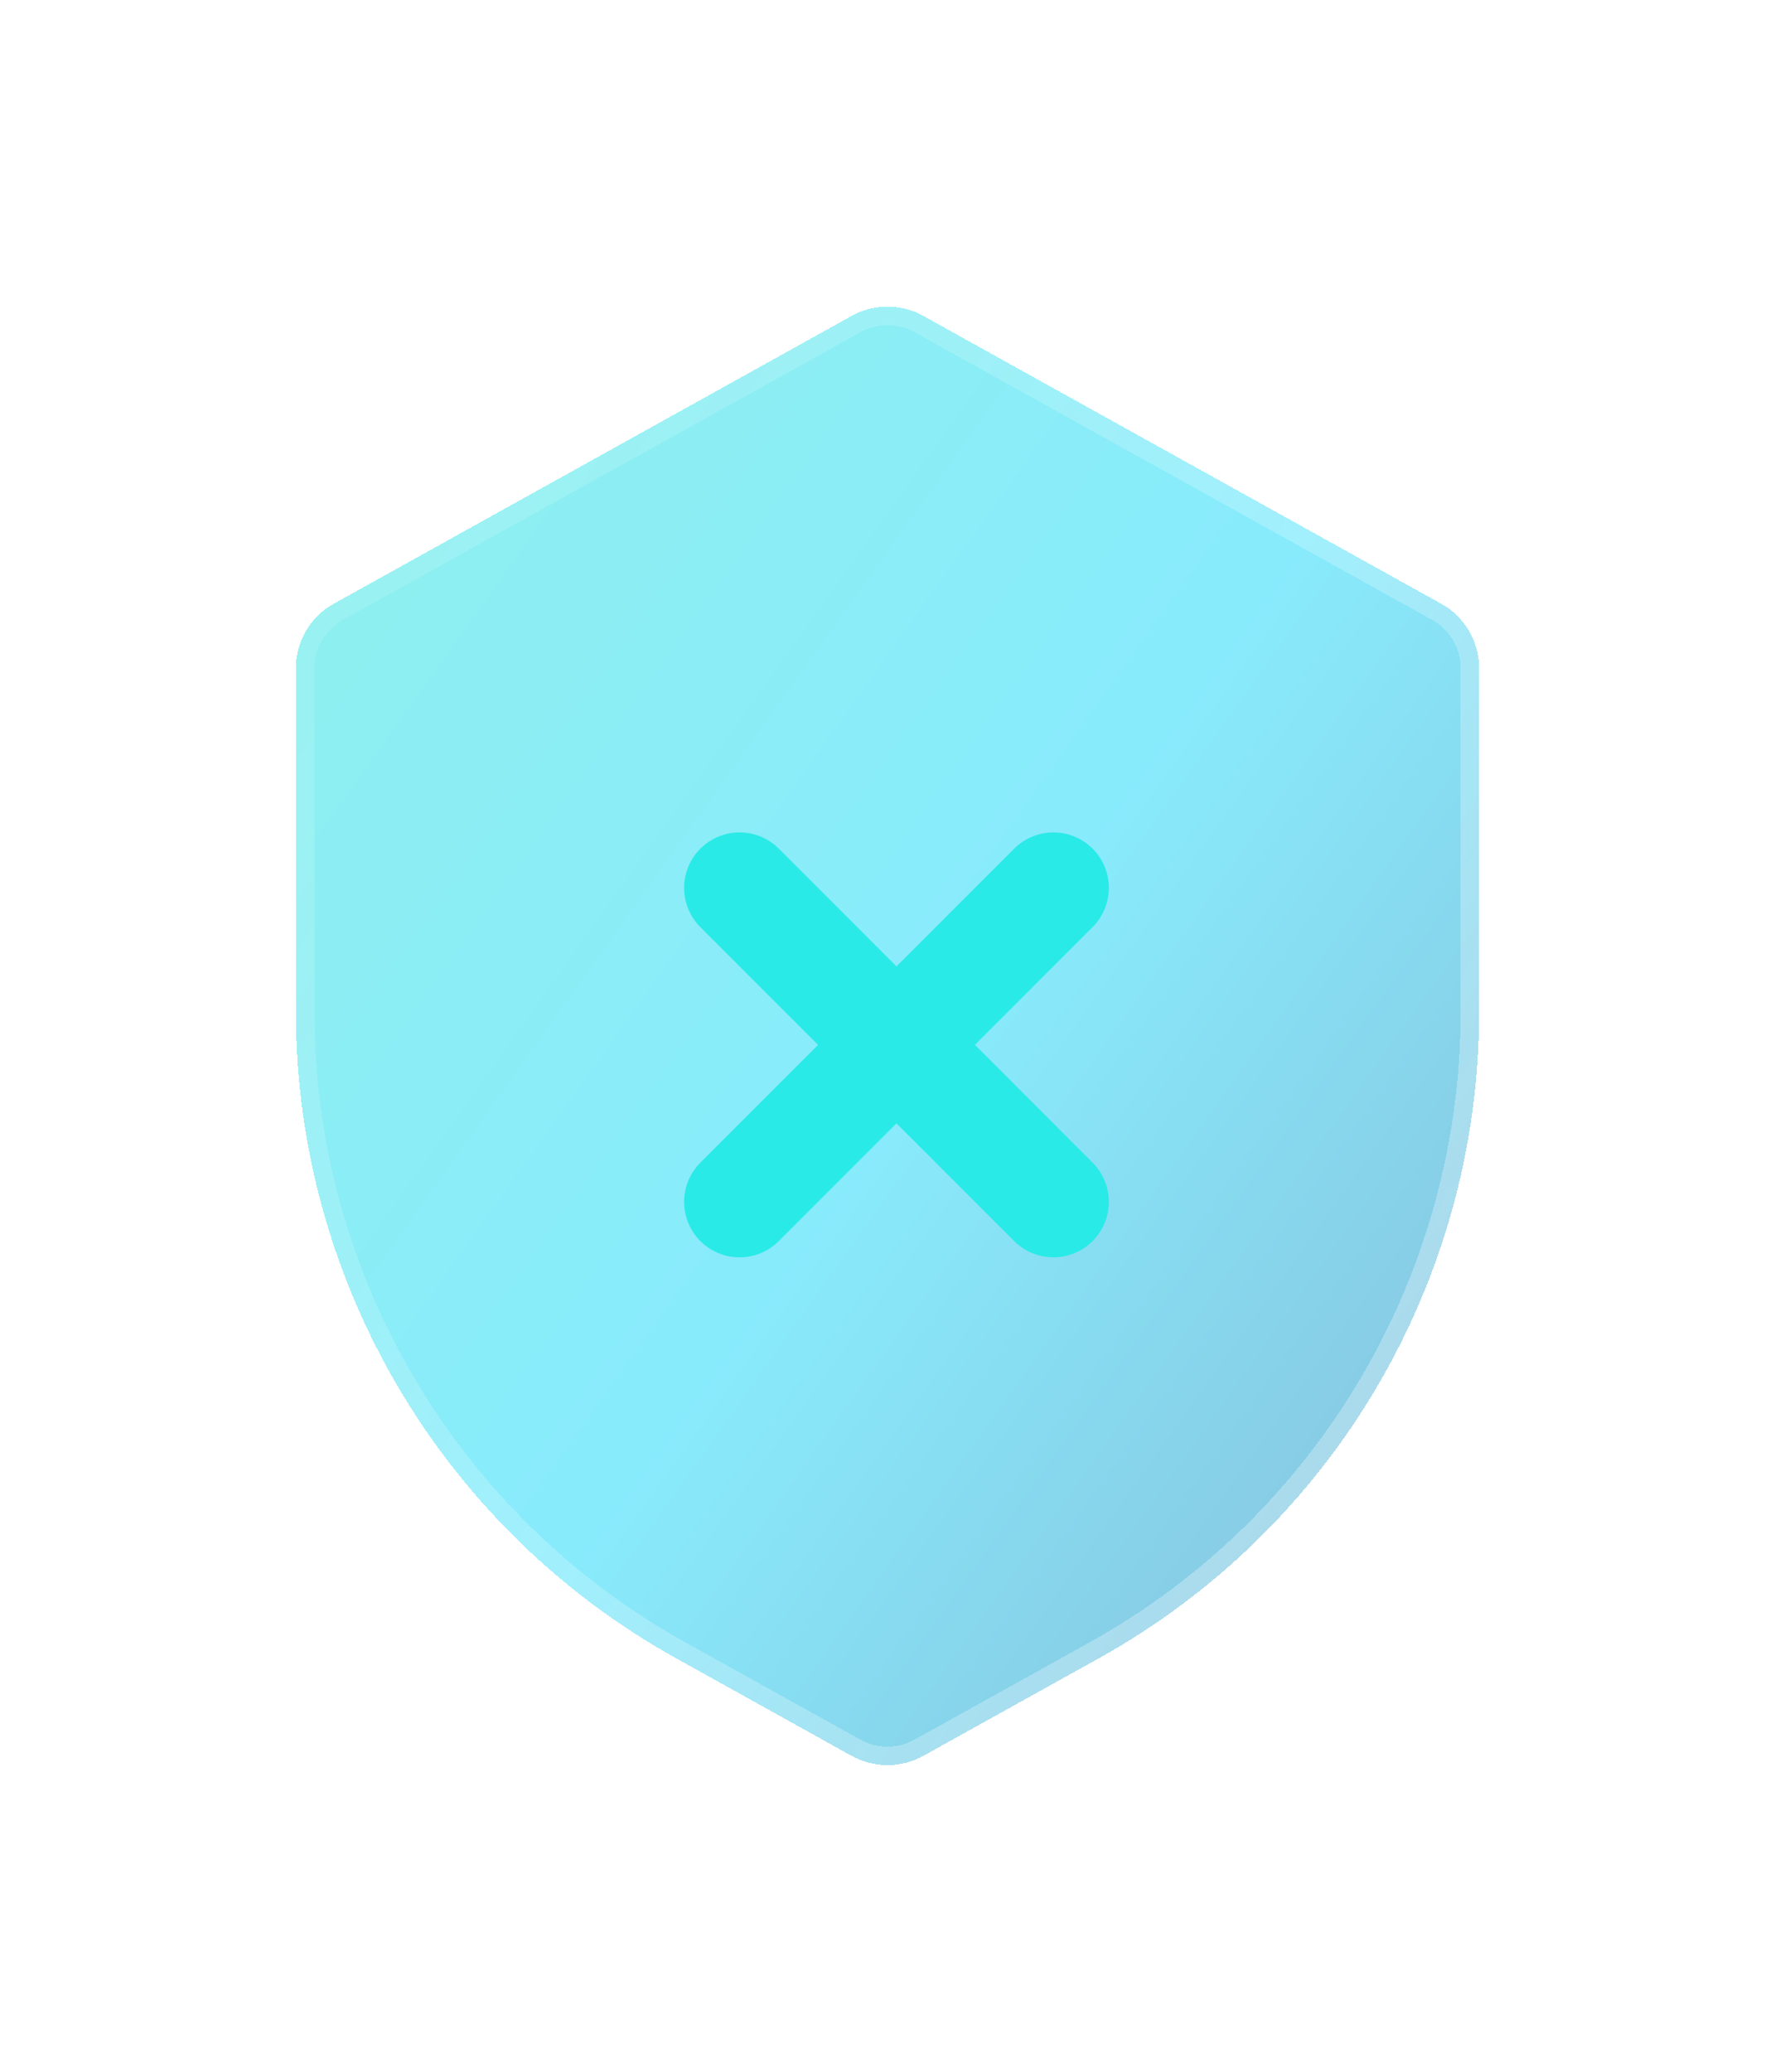 <svg width="24" height="28" viewBox="0 0 24 28" fill="none" xmlns="http://www.w3.org/2000/svg">
<g filter="url(#filter0_bdi_319_193)">
<path d="M4 9.033C4 8.67 4.197 8.335 4.514 8.159L11.514 4.27C11.816 4.102 12.184 4.102 12.486 4.27L19.486 8.159C19.803 8.335 20 8.67 20 9.033V13.671C20 17.303 18.031 20.649 14.856 22.413L12.486 23.73C12.184 23.898 11.816 23.898 11.514 23.73L9.144 22.413C5.969 20.649 4 17.303 4 13.671V9.033Z" fill="url(#paint0_linear_319_193)" shape-rendering="crispEdges"/>
<path d="M4.125 9.033C4.125 8.715 4.297 8.422 4.575 8.268L11.575 4.379C11.839 4.232 12.161 4.232 12.425 4.379L19.425 8.268C19.703 8.422 19.875 8.715 19.875 9.033V13.671C19.875 17.258 17.931 20.562 14.796 22.304L12.425 23.621C12.161 23.768 11.839 23.768 11.575 23.621L9.204 22.304C6.069 20.562 4.125 17.258 4.125 13.671V9.033Z" stroke="url(#paint1_linear_319_193)" stroke-opacity="0.7" stroke-width="0.25" shape-rendering="crispEdges"/>
</g>
<g filter="url(#filter1_d_319_193)">
<path d="M10 16.243L14.243 12" stroke="#2AEAE7" stroke-width="1.5" stroke-linecap="round" stroke-linejoin="round"/>
<path d="M10 12L14.243 16.243" stroke="#2AEAE7" stroke-width="1.5" stroke-linecap="round" stroke-linejoin="round"/>
</g>
<defs>
<filter id="filter0_bdi_319_193" x="0" y="0.144" width="24" height="27.712" filterUnits="userSpaceOnUse" color-interpolation-filters="sRGB">
<feFlood flood-opacity="0" result="BackgroundImageFix"/>
<feGaussianBlur in="BackgroundImageFix" stdDeviation="1"/>
<feComposite in2="SourceAlpha" operator="in" result="effect1_backgroundBlur_319_193"/>
<feColorMatrix in="SourceAlpha" type="matrix" values="0 0 0 0 0 0 0 0 0 0 0 0 0 0 0 0 0 0 127 0" result="hardAlpha"/>
<feOffset/>
<feGaussianBlur stdDeviation="2"/>
<feComposite in2="hardAlpha" operator="out"/>
<feColorMatrix type="matrix" values="0 0 0 0 0.231 0 0 0 0 0.408 0 0 0 0 1 0 0 0 0.1 0"/>
<feBlend mode="normal" in2="effect1_backgroundBlur_319_193" result="effect2_dropShadow_319_193"/>
<feBlend mode="normal" in="SourceGraphic" in2="effect2_dropShadow_319_193" result="shape"/>
<feColorMatrix in="SourceAlpha" type="matrix" values="0 0 0 0 0 0 0 0 0 0 0 0 0 0 0 0 0 0 127 0" result="hardAlpha"/>
<feOffset/>
<feGaussianBlur stdDeviation="1.5"/>
<feComposite in2="hardAlpha" operator="arithmetic" k2="-1" k3="1"/>
<feColorMatrix type="matrix" values="0 0 0 0 0.231 0 0 0 0 0.408 0 0 0 0 1 0 0 0 0.38 0"/>
<feBlend mode="normal" in2="shape" result="effect3_innerShadow_319_193"/>
</filter>
<filter id="filter1_d_319_193" x="7.25" y="9.25" width="9.743" height="9.743" filterUnits="userSpaceOnUse" color-interpolation-filters="sRGB">
<feFlood flood-opacity="0" result="BackgroundImageFix"/>
<feColorMatrix in="SourceAlpha" type="matrix" values="0 0 0 0 0 0 0 0 0 0 0 0 0 0 0 0 0 0 127 0" result="hardAlpha"/>
<feOffset/>
<feGaussianBlur stdDeviation="1"/>
<feComposite in2="hardAlpha" operator="out"/>
<feColorMatrix type="matrix" values="0 0 0 0 0.231 0 0 0 0 0.408 0 0 0 0 1 0 0 0 0.35 0"/>
<feBlend mode="normal" in2="BackgroundImageFix" result="effect1_dropShadow_319_193"/>
<feBlend mode="normal" in="SourceGraphic" in2="effect1_dropShadow_319_193" result="shape"/>
</filter>
<linearGradient id="paint0_linear_319_193" x1="-1.2" y1="-4" x2="34.017" y2="21.128" gradientUnits="userSpaceOnUse">
<stop stop-color="#29EAC4" stop-opacity="0.5"/>
<stop offset="0.505" stop-color="#12D8FA" stop-opacity="0.5"/>
<stop offset="1" stop-color="#0B2774" stop-opacity="0.5"/>
</linearGradient>
<linearGradient id="paint1_linear_319_193" x1="4.4" y1="7" x2="20.919" y2="18.327" gradientUnits="userSpaceOnUse">
<stop stop-color="white" stop-opacity="0.15"/>
<stop offset="1" stop-color="white" stop-opacity="0.44"/>
</linearGradient>
</defs>
</svg>
